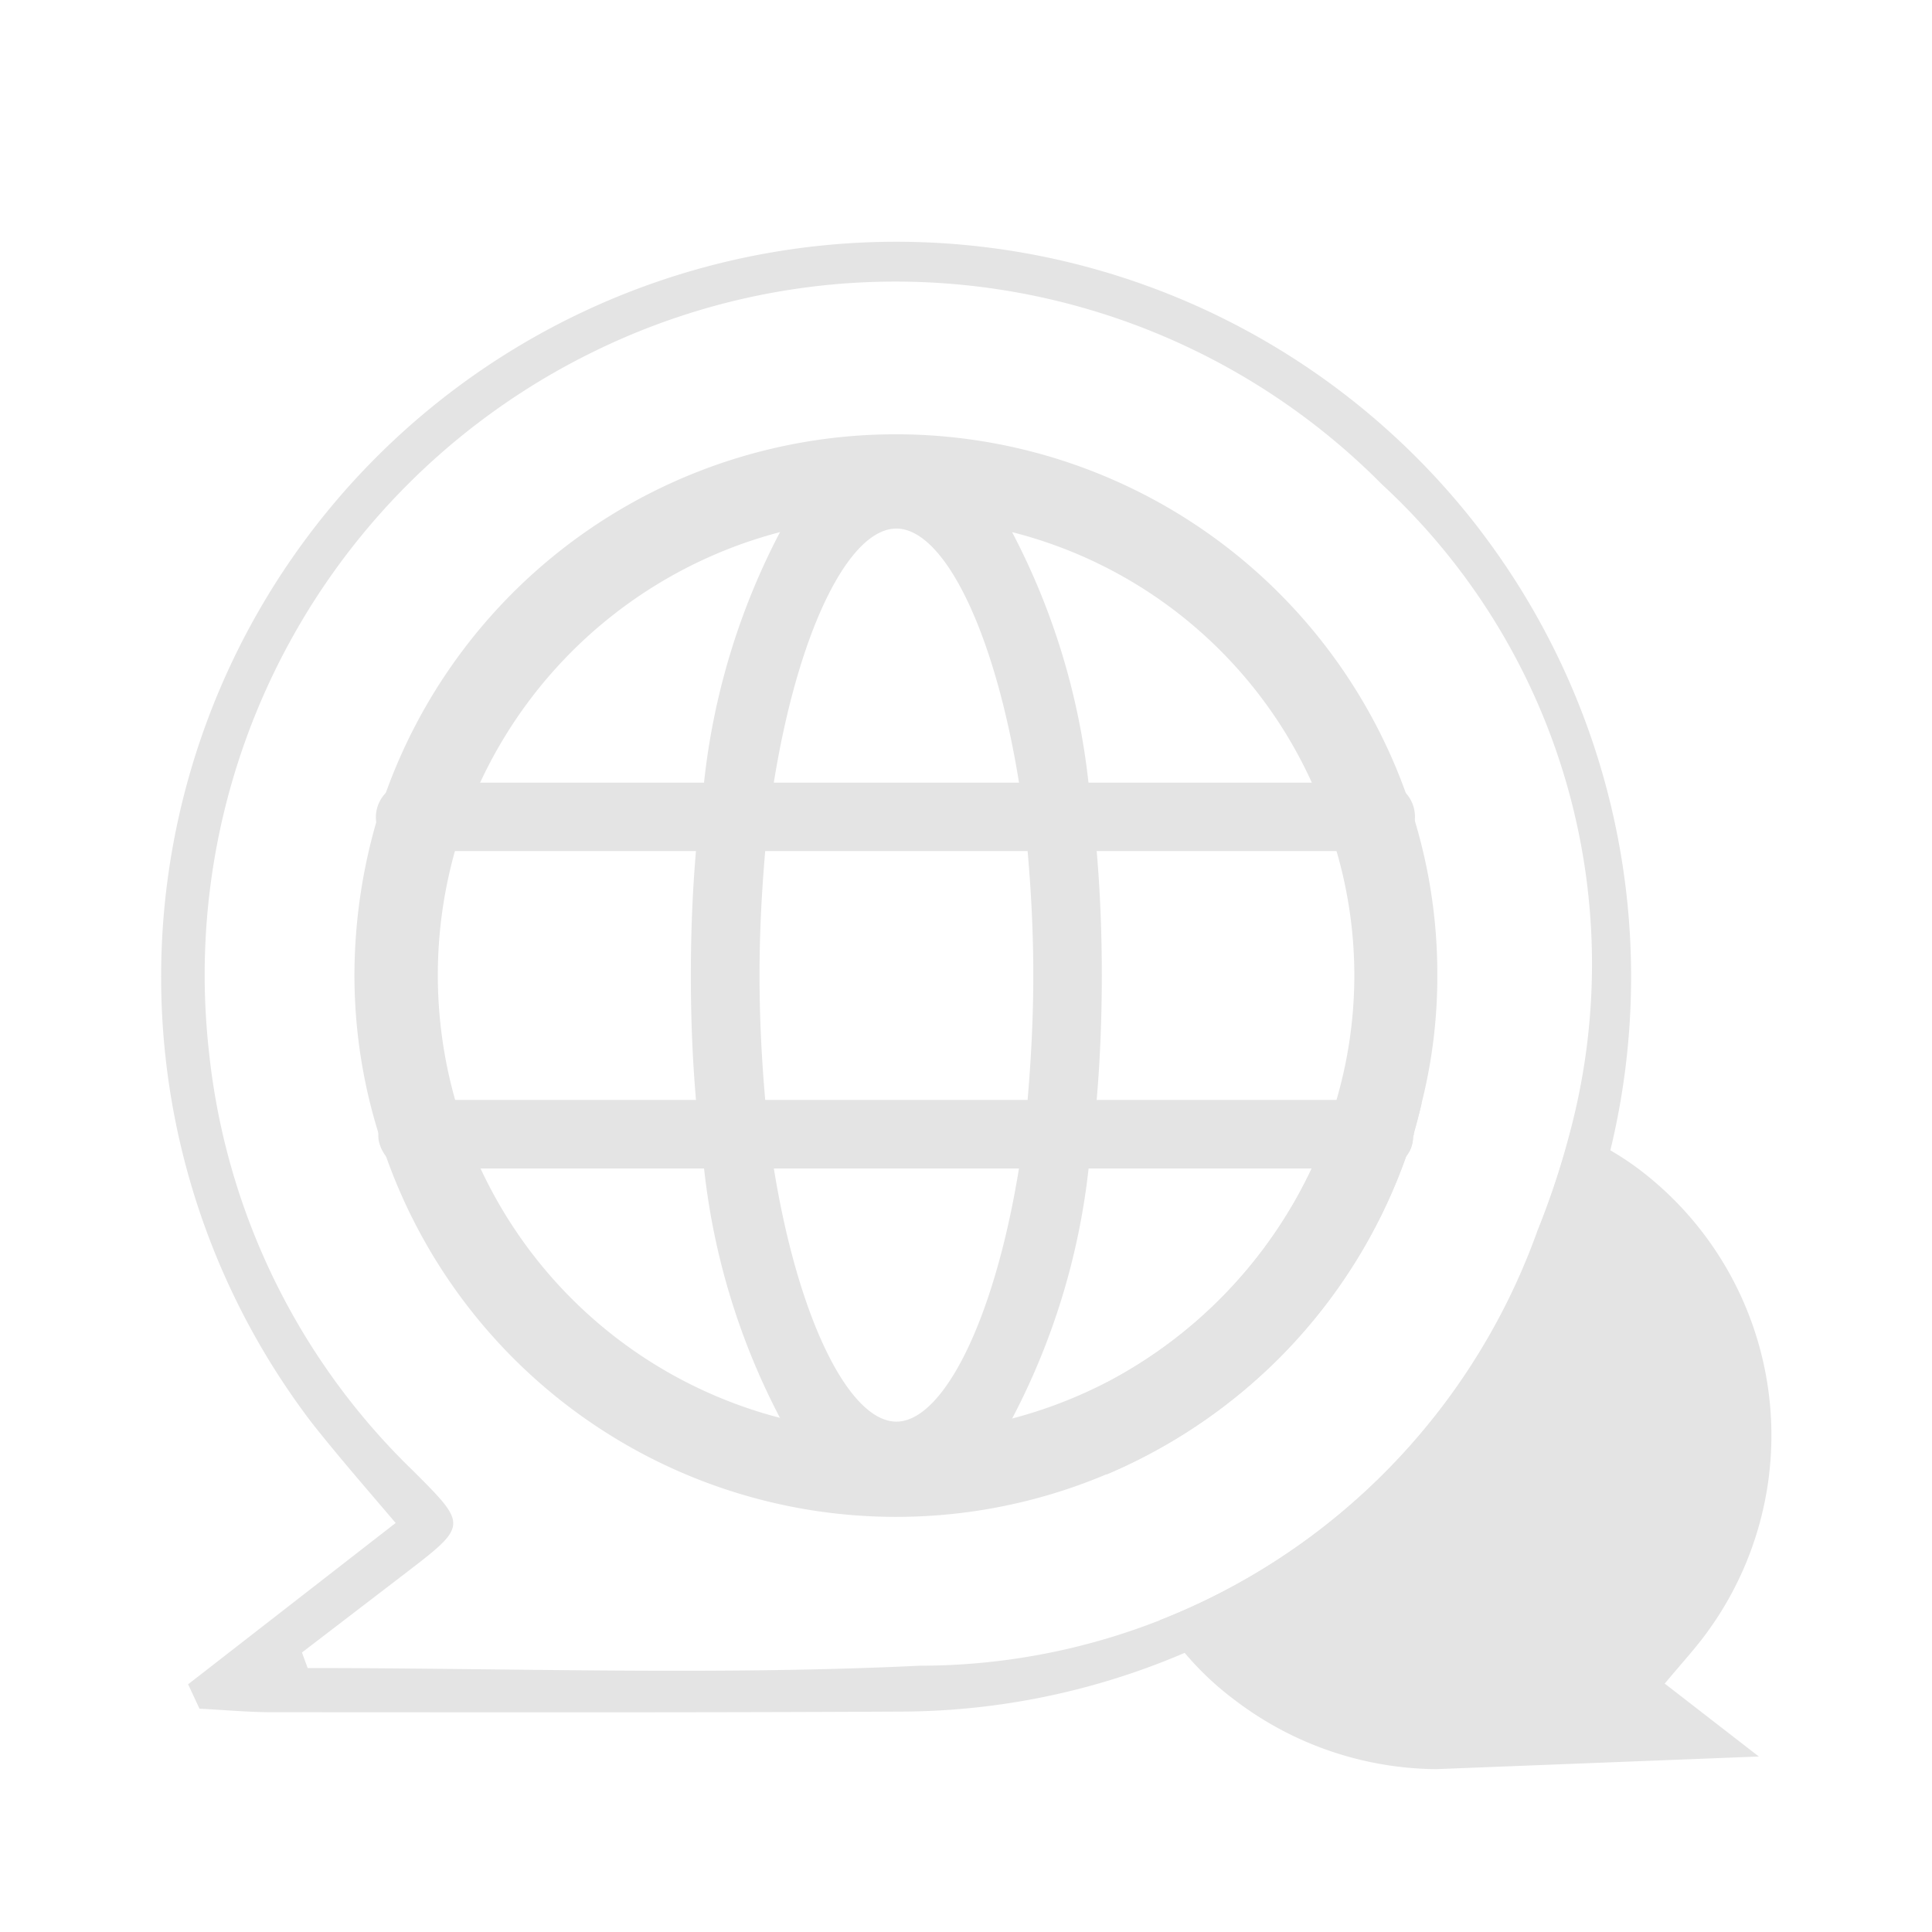 <svg xmlns="http://www.w3.org/2000/svg" xmlns:xlink="http://www.w3.org/1999/xlink" width="24" height="24" viewBox="0 0 24 24">
  <defs>
    <clipPath id="clip-Languages_known">
      <rect width="24" height="24"/>
    </clipPath>
  </defs>
  <g id="Languages_known" data-name="Languages known" clip-path="url(#clip-Languages_known)">
    <g id="Group_4850" data-name="Group 4850" transform="translate(1.998 3)">
      <g id="Group_4851" data-name="Group 4851" transform="translate(0.001 0)">
        <path id="Path_29542" data-name="Path 29542" d="M16.39,3.589A9.132,9.132,0,0,0,1.88,14.682c.322.407.658.793,1.036,1.237l-2.573,2H.336l.143.307c.307.015.608.044.908.044,2.588,0,5.182.006,7.777-.008a9,9,0,0,0,3.552-.729,9.4,9.4,0,0,0,1.966-1.143,9.141,9.141,0,0,0,1.708-12.8m.715,8.684a8.147,8.147,0,0,1-7.677,5.418c-2.53.122-5.068.029-7.605.029l-.071-.193,1.287-.986c.772-.593.772-.593.1-1.265A8.461,8.461,0,0,1,.6,10.094,8.617,8.617,0,0,1,5.368,1.372a8.509,8.509,0,0,1,9.8,1.645,8.109,8.109,0,0,1,2.345,8.013,10.031,10.031,0,0,1-.407,1.243" transform="translate(0 0)" fill="#e4e4e4"/>
        <path id="Path_29543" data-name="Path 29543" d="M20.334,14.969c-.029.129-.064.257-.1.386a.043.043,0,0,1-.007.029.393.393,0,0,1-.086.25,6.715,6.715,0,0,1-1.58,2.509,6.789,6.789,0,0,1-2.144,1.444,4.142,4.142,0,0,1,.014-1.151,5.773,5.773,0,0,0,2.537-2.652h-.922a3.873,3.873,0,0,1,1.151-.608,3.58,3.58,0,0,1,.829-.186,1.484,1.484,0,0,1,.307-.021" transform="translate(-4.672 -4.269)" fill="#e4e4e4"/>
        <path id="Path_29544" data-name="Path 29544" d="M23.629,22.313l1.172.908-4.01.157a4.184,4.184,0,0,1-2.5-.858,3.743,3.743,0,0,1-.622-.586,2.768,2.768,0,0,1-.307-.407,8.143,8.143,0,0,0,4.7-4.853,10.08,10.08,0,0,0,.407-1.244,2.737,2.737,0,0,1,.493.264,3.589,3.589,0,0,1,.365.243,4.145,4.145,0,0,1,.779,5.811c-.143.186-.3.357-.472.565" transform="translate(-4.951 -4.401)" fill="#e4e4e4"/>
        <path id="Path_29545" data-name="Path 29545" d="M16.519,8.1c-.029-.093-.057-.172-.086-.257.007-.007,0-.007,0-.007a6.732,6.732,0,0,0-12.7.021s-.007,0,0,.007l-.064.193c-.007.007-.007.007-.007.014a6.886,6.886,0,0,0-.3,2,6.61,6.61,0,0,0,.3,1.966v.007l.086.257a6.721,6.721,0,0,0,12.68.014c.029-.086.057-.164.086-.25a.043.043,0,0,0,.007-.029c.036-.129.071-.257.1-.386a6.433,6.433,0,0,0,.193-1.587A6.607,6.607,0,0,0,16.519,8.1m-3.8,7.019a5.7,5.7,0,0,1-2.63.643,5.32,5.32,0,0,1-1.437-.193,5.674,5.674,0,0,1-3.724-3.1,5.761,5.761,0,0,1-.315-.851,5.691,5.691,0,0,1,0-3.1,5.761,5.761,0,0,1,.315-.851A5.7,5.7,0,0,1,8.649,4.565a5.674,5.674,0,0,1,2.881,0,5.6,5.6,0,0,1,4.031,3.96,5.521,5.521,0,0,1,.222,1.544v.007a5.521,5.521,0,0,1-.222,1.544,1.6,1.6,0,0,1-.079.243,6.223,6.223,0,0,1-.229.608,5.773,5.773,0,0,1-2.537,2.652" transform="translate(-0.958 -0.955)" fill="#e4e4e4"/>
        <path id="Path_29546" data-name="Path 29546" d="M16.119,10.25H4.3A.435.435,0,1,1,4.124,9.4a.443.443,0,0,1,.179,0H16.119a.435.435,0,1,1,.179.851.443.443,0,0,1-.179,0" transform="translate(-1.078 -2.678)" fill="#e4e4e4"/>
        <path id="Path_29547" data-name="Path 29547" d="M16.64,15.337a.04.04,0,0,1-.008.029.393.393,0,0,1-.086.25.472.472,0,0,1-.25.15.377.377,0,0,1-.179,0H4.3a.439.439,0,0,1-.436-.164.482.482,0,0,1-.078-.172.348.348,0,0,1-.007-.086v-.007a.428.428,0,0,1,.342-.422.378.378,0,0,1,.179,0H16.118a.434.434,0,0,1,.315.057.428.428,0,0,1,.2.279.317.317,0,0,1,.008.086" transform="translate(-1.078 -4.251)" fill="#e4e4e4"/>
        <path id="Path_29548" data-name="Path 29548" d="M14.249,8.579c-.029-.293-.057-.579-.1-.851A8.739,8.739,0,0,0,13.2,4.619,1.812,1.812,0,0,0,11.762,3.54a1.812,1.812,0,0,0-1.444,1.079,8.7,8.7,0,0,0-.944,3.109c-.043.272-.071.558-.1.851-.043.493-.064,1.015-.064,1.551s.021,1.051.064,1.545c.029.292.057.578.1.85a8.7,8.7,0,0,0,.944,3.1,1.806,1.806,0,0,0,1.444,1.086A1.811,1.811,0,0,0,13.2,15.634a8.734,8.734,0,0,0,.951-3.109c.043-.272.071-.558.1-.85.043-.494.064-1.016.064-1.552s-.021-1.051-.064-1.544m-.965,3.946c-.307,1.894-.944,3.145-1.523,3.145s-1.215-1.251-1.522-3.145c-.043-.272-.079-.558-.107-.85-.043-.487-.071-1.009-.071-1.552s.029-1.058.071-1.544c.029-.293.064-.579.107-.851.307-1.9.936-3.152,1.522-3.152s1.215,1.251,1.523,3.152c.043.272.079.558.107.851.043.486.071,1,.071,1.544s-.029,1.065-.071,1.552c-.029.292-.064.578-.107.85" transform="translate(-2.627 -1.01)" fill="#e4e4e4"/>
      </g>
    </g>
  </g>
</svg>
